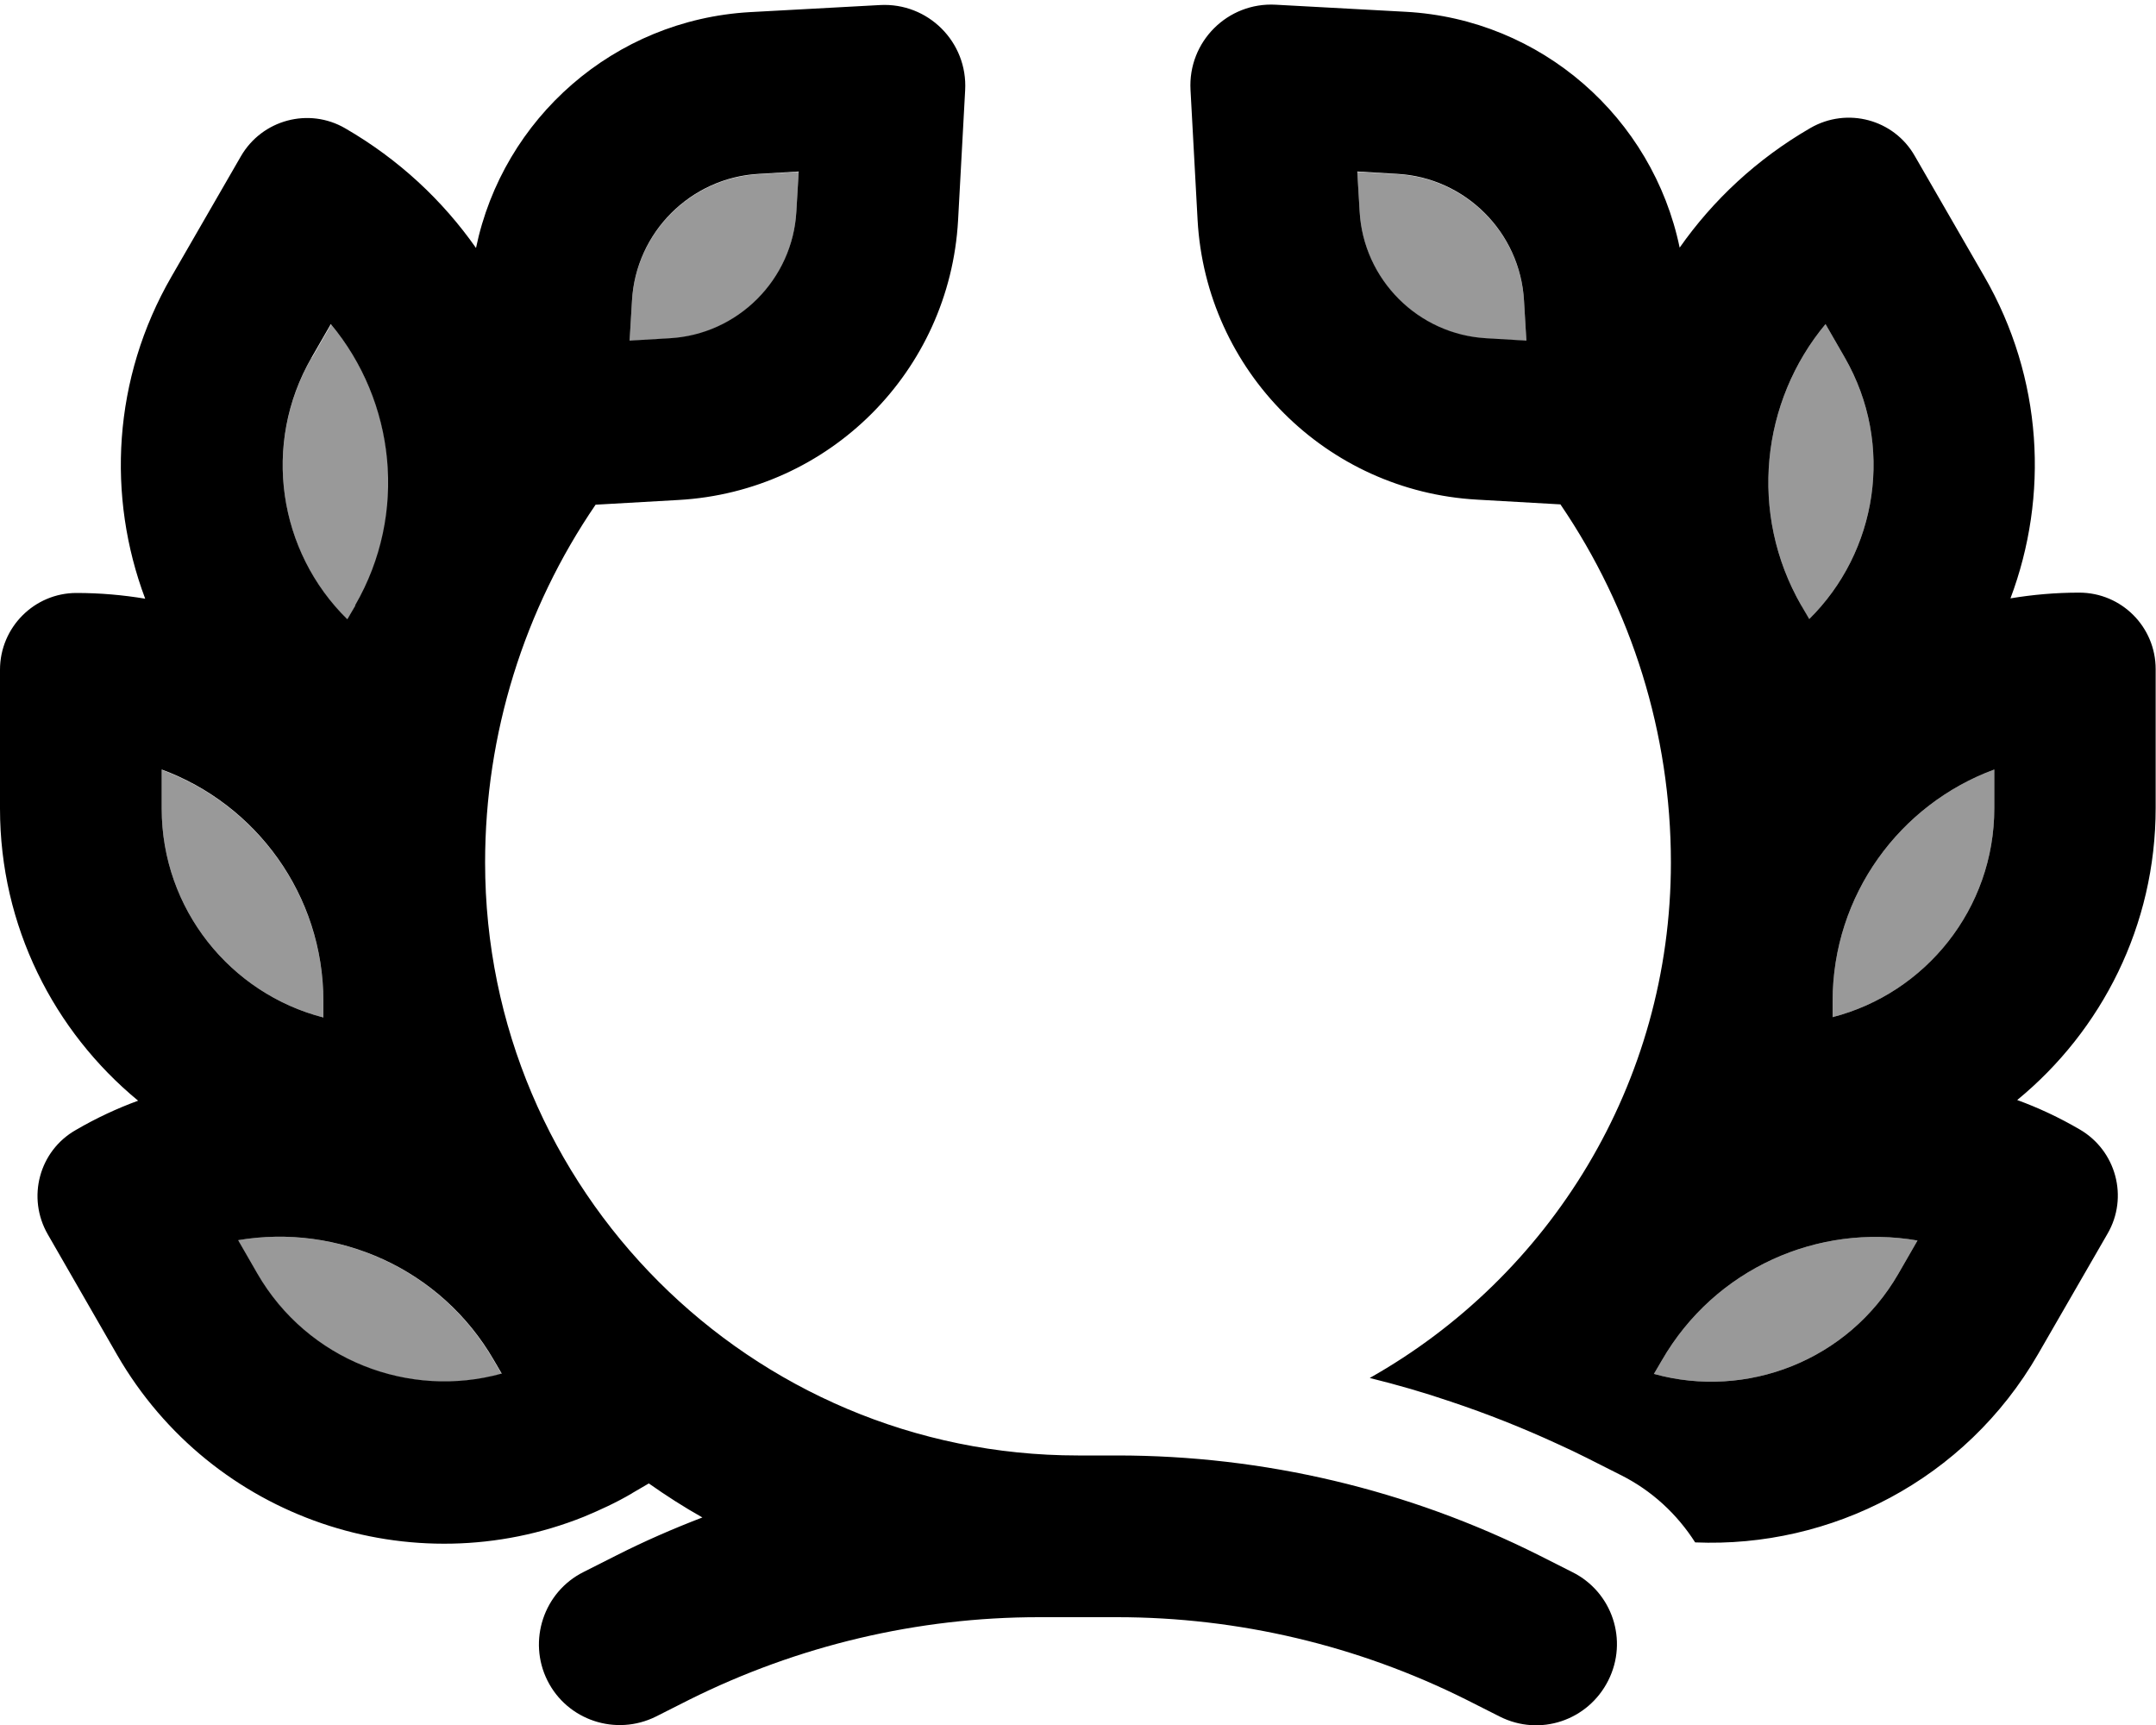 <svg fill="currentColor" xmlns="http://www.w3.org/2000/svg" viewBox="0 0 640 512"><!--! Font Awesome Pro 6.7.2 by @fontawesome - https://fontawesome.com License - https://fontawesome.com/license (Commercial License) Copyright 2024 Fonticons, Inc. --><defs><style>.fa-secondary{opacity:.4}</style></defs><path class="fa-secondary" d="M48 228.5L48 240c0 29.8 20.4 54.9 48 62l0-4.7c0-31.6-20-58.5-48-68.8zM70.7 368.2l5.7 9.9c14.9 25.8 45.1 37.3 72.5 29.7l-2.4-4.1c-15.8-27.3-46.5-40.6-75.9-35.6zm21.8-262c-14.9 25.8-9.8 57.7 10.6 77.7l2.4-4.1c15.8-27.3 11.9-60.6-7.2-83.5l-5.7 9.9zm94.4-5l11.8-.7c20.3-1.1 36.6-17.4 37.7-37.7l.7-11.8-11.8 .7c-20.3 1.1-36.6 17.4-37.7 37.7l-.7 11.8zm216-50.2l.7 11.8c1.1 20.3 17.4 36.6 37.7 37.7l11.8 .7-.7-11.8c-1.1-20.3-17.4-36.6-37.7-37.7l-11.8-.7zM491 407.8c27.4 7.6 57.6-3.9 72.5-29.7l5.7-9.9c-29.4-5.1-60.1 8.2-75.9 35.6l-2.4 4.1zm43.6-228.1l2.4 4.1c20.3-20 25.5-51.8 10.6-77.7l-5.7-9.9c-19.1 22.9-22.9 56.2-7.2 83.5zM544 297.2l0 4.7c27.6-7.1 48-32.2 48-62l0-11.5c-28 10.3-48 37.2-48 68.8z"/><path class="fa-primary" d="M237.1 50.9l-11.8 .7c-20.3 1.1-36.6 17.4-37.7 37.7l-.7 11.8 11.8-.7c20.3-1.1 36.6-17.4 37.7-37.7l.7-11.8zM43.1 177.7c-11.4-30.3-9.7-65.3 7.8-95.6L71.5 46.4c6.3-10.9 20.2-14.6 31-8.3c15.9 9.2 28.9 21.4 38.8 35.5c8-38.5 41-67.7 81.3-70l38.6-2.1c14.3-.8 26.1 11 25.3 25.3l-2.1 38.6c-2.5 44.8-38.2 80.5-83 83l-24.6 1.4C155.6 180.8 144 217.8 144 256c0 97.2 78.8 176 176 176l11.6 0c43.5 0 86.3 10.1 125.2 29.6l9.9 5c11.9 5.9 16.7 20.3 10.7 32.2s-20.3 16.7-32.2 10.7l-9.9-5C403.1 488.4 367.6 480 331.6 480L320 480l-11.6 0c-36 0-71.5 8.4-103.8 24.5l-9.9 5c-11.9 5.9-26.3 1.1-32.2-10.7s-1.1-26.3 10.7-32.2l9.9-5c8.3-4.2 16.8-7.9 25.4-11.2c-5.5-3.1-10.8-6.5-15.9-10.1l-4.8 2.8-.3 .2c-4.6 2.7-9.4 4.9-14.2 6.9c-50.9 20.4-110.3 .8-138.5-48L14.2 366.4c-6.3-10.9-2.6-24.8 8.3-31c6-3.5 12.2-6.4 18.5-8.7C16 306.1 0 274.9 0 240l0-41.2C0 186.2 10.2 176 22.7 176c7 0 13.8 .6 20.4 1.7zm420-28l-24.6-1.4c-44.8-2.5-80.5-38.2-83-83l-2.1-38.6c-.8-14.3 11-26.1 25.3-25.3l38.6 2.1c40.3 2.2 73.3 31.5 81.3 70c9.9-14.1 22.9-26.3 38.8-35.5c10.9-6.3 24.8-2.6 31 8.3l20.6 35.7c17.5 30.3 19.2 65.3 7.8 95.6c6.6-1.1 13.4-1.7 20.4-1.7c12.6 0 22.7 10.2 22.7 22.7l0 41.2c0 34.9-16 66.1-41.1 86.7c6.3 2.3 12.5 5.2 18.5 8.7c10.9 6.3 14.6 20.2 8.3 31l-20.6 35.7c-21.6 37.4-61.5 57.6-101.8 55.9c-5.3-8.3-12.8-15.4-22.3-20.1l-9.9-5c-2.8-1.4-5.7-2.8-8.6-4.1c-10.4-4.8-21-9-31.8-12.6c-7.9-2.7-15.9-5-24-7C460 378.9 496 321.7 496 256c0-38.2-11.6-75.2-32.8-106.3zM414.7 51.6l-11.8-.7 .7 11.8c1.1 20.3 17.4 36.6 37.7 37.7l11.8 .7-.7-11.8c-1.1-20.3-17.4-36.6-37.7-37.7zM96 301.9l0-4.7c0-31.6-20-58.5-48-68.8L48 240c0 29.8 20.4 54.9 48 62zM544 297.2l0 4.7c27.6-7.1 48-32.2 48-62l0-11.5c-28 10.3-48 37.2-48 68.8zM149 407.8l-2.4-4.1c-15.8-27.3-46.5-40.6-75.9-35.6l5.7 9.9c14.9 25.8 45.1 37.3 72.5 29.7zM105.4 179.7c15.8-27.3 11.9-60.6-7.2-83.5l-5.7 9.9c-14.9 25.8-9.8 57.7 10.6 77.7l2.4-4.1zM537 183.8c20.3-20 25.5-51.8 10.6-77.7l-5.7-9.9c-19.1 22.9-22.9 56.2-7.2 83.5l2.4 4.1zM491 407.8c27.4 7.6 57.6-3.9 72.5-29.7l5.7-9.9c-29.4-5.1-60.1 8.2-75.9 35.6l-2.4 4.1z"/></svg>